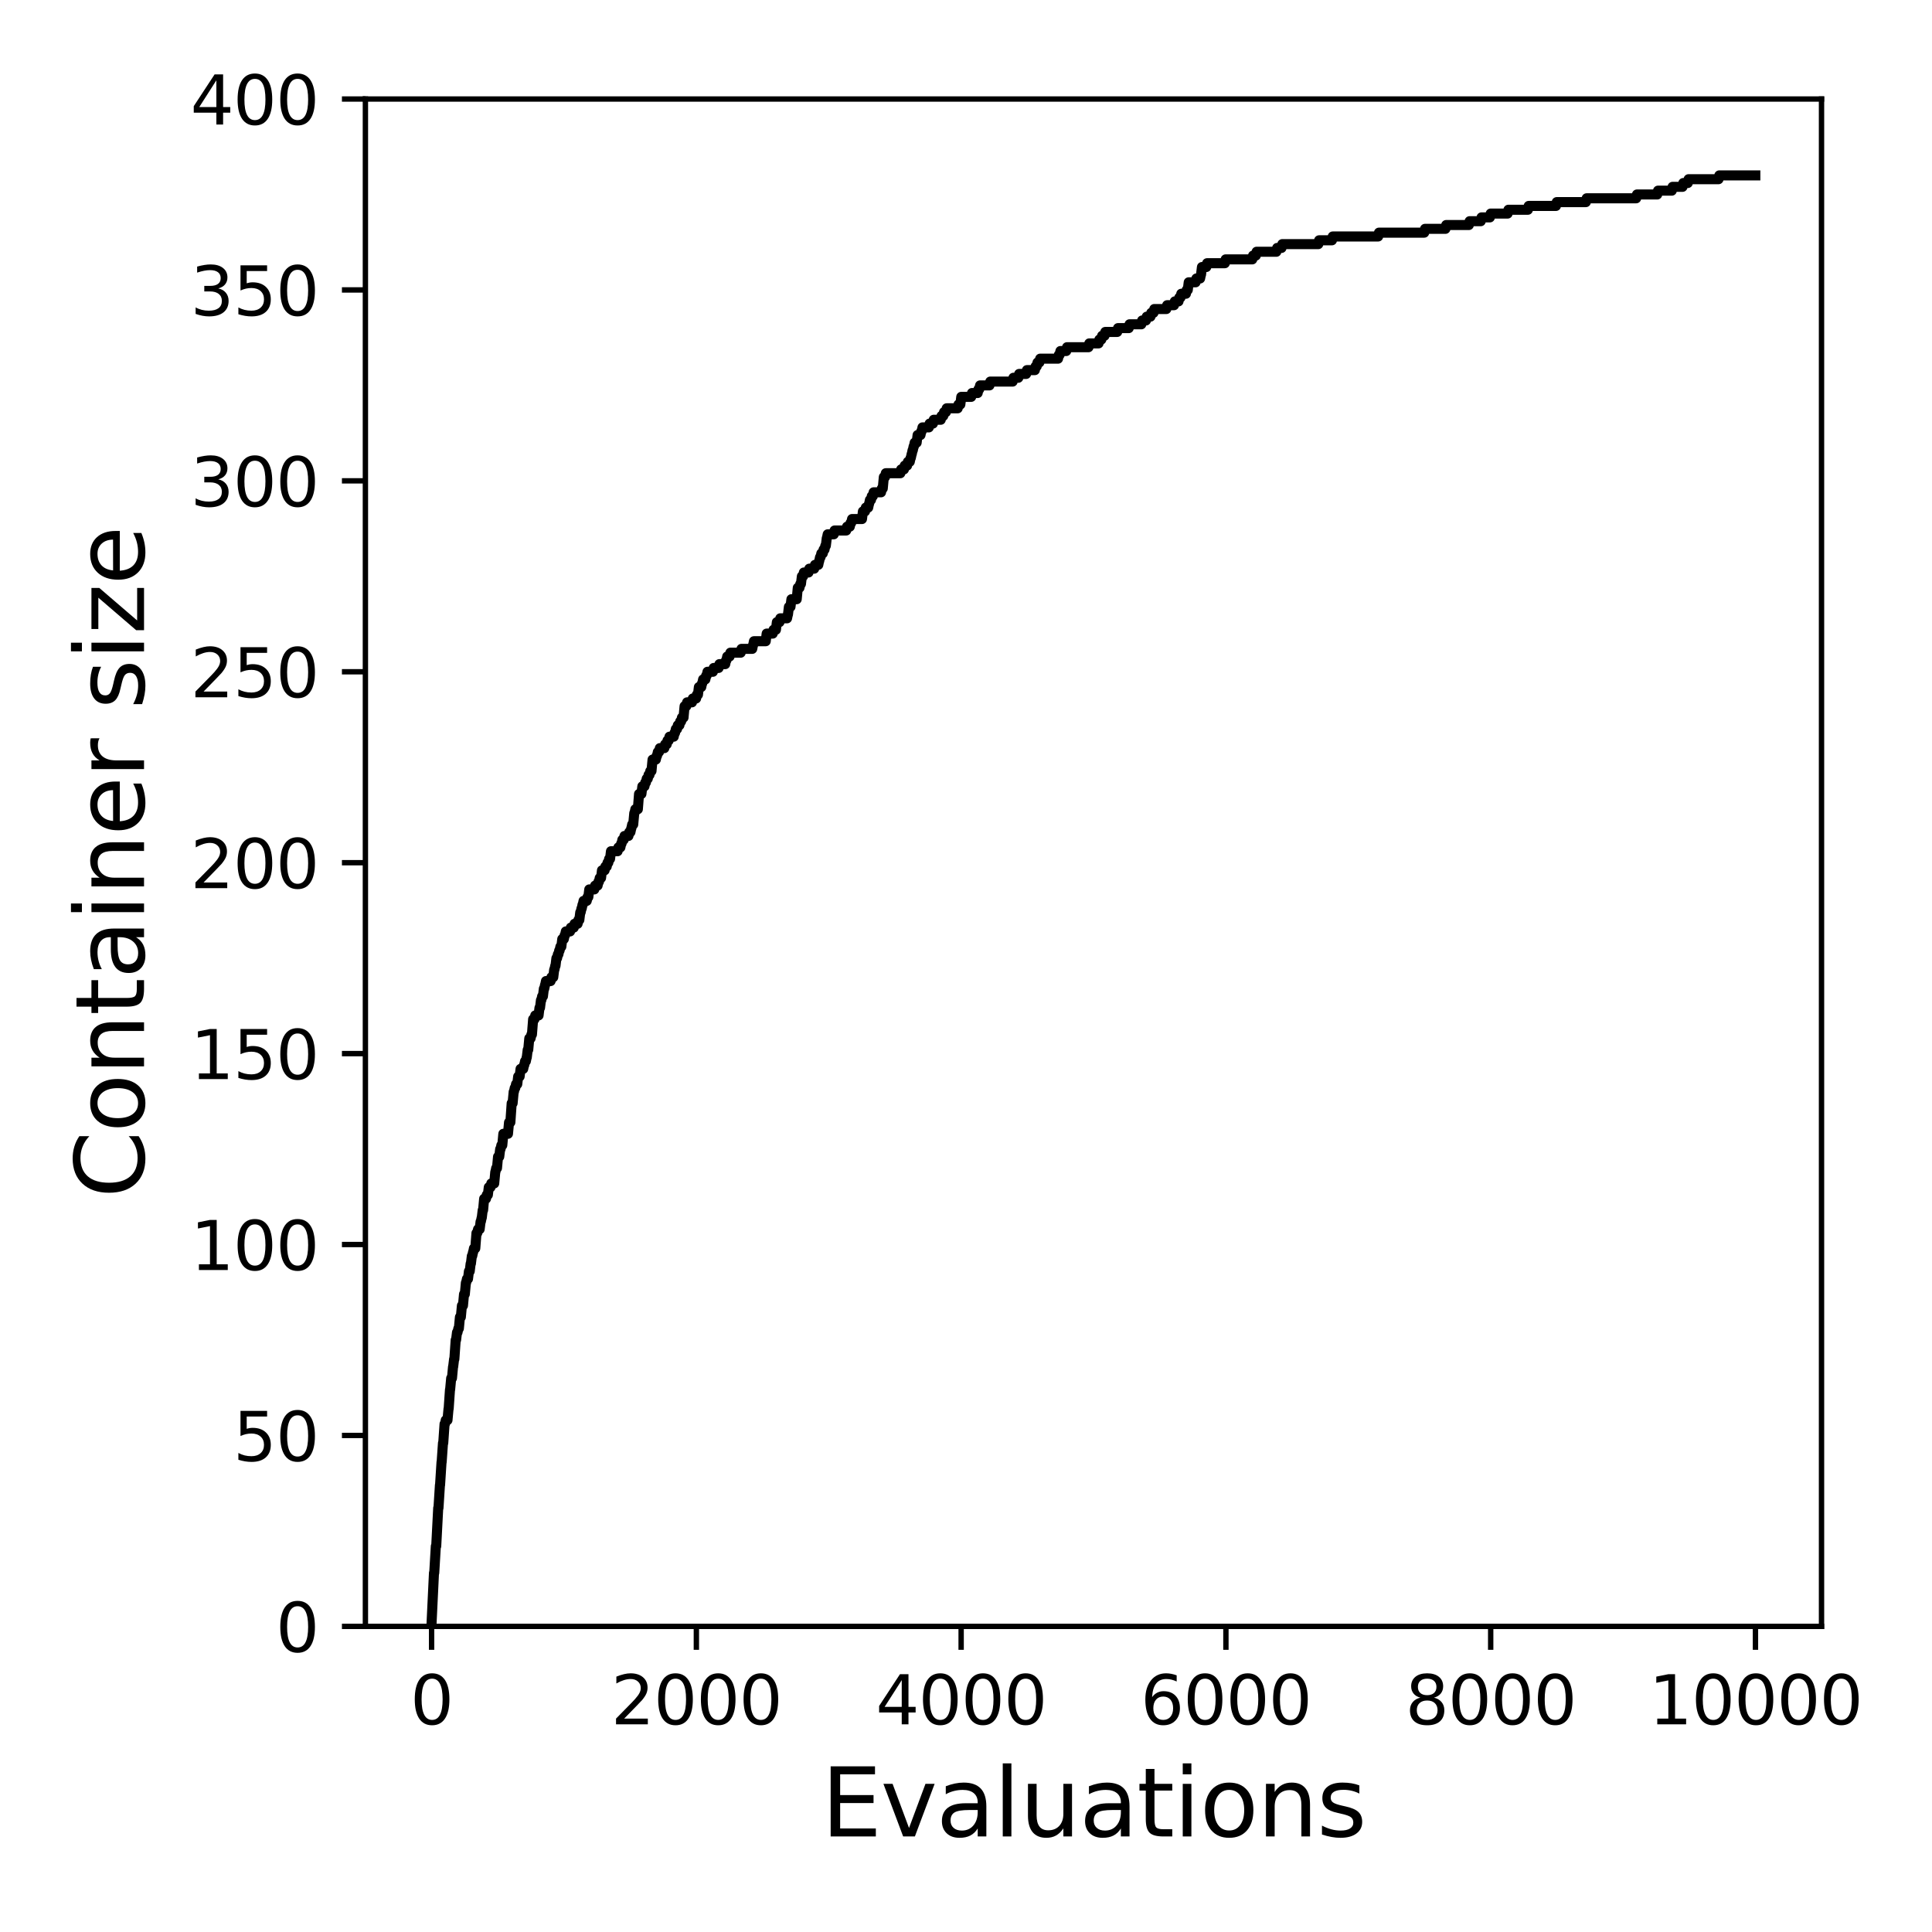 <?xml version="1.0" encoding="utf-8" standalone="no"?>
<!DOCTYPE svg PUBLIC "-//W3C//DTD SVG 1.1//EN"
  "http://www.w3.org/Graphics/SVG/1.1/DTD/svg11.dtd">
<svg xmlns:xlink="http://www.w3.org/1999/xlink" width="288pt" height="288pt" viewBox="0 0 288 288" xmlns="http://www.w3.org/2000/svg" version="1.1">
 <defs>
  <style type="text/css">*{stroke-linejoin: round; stroke-linecap: butt}</style>
 </defs>
 <g id="figure_1">
  <g id="patch_1">
   <path d="M 0 288 
L 288 288 
L 288 0 
L 0 0 
z
" style="fill: #ffffff"/>
  </g>
  <g id="axes_1">
   <g id="patch_2">
    <path d="M 54.47 242.44 
L 271.53 242.44 
L 271.53 14.76 
L 54.47 14.76 
z
" style="fill: #ffffff"/>
   </g>
   <g id="matplotlib.axis_1">
    <g id="xtick_1">
     <g id="line2d_1">
      <defs>
       <path id="m5c64b27000" d="M 0 0 
L 0 3.5 
" style="stroke: #000000; stroke-width: 0.8"/>
      </defs>
      <g>
       <use xlink:href="#m5c64b27000" x="64.336" y="242.44" style="stroke: #000000; stroke-width: 0.8"/>
      </g>
     </g>
     <g id="text_1">
      <!-- 0 -->
      <g transform="translate(61.155 257.038) scale(0.1 -0.1)">
       <defs>
        <path id="DejaVuSans-30" d="M 2034 4250 
Q 1547 4250 1301 3770 
Q 1056 3291 1056 2328 
Q 1056 1369 1301 889 
Q 1547 409 2034 409 
Q 2525 409 2770 889 
Q 3016 1369 3016 2328 
Q 3016 3291 2770 3770 
Q 2525 4250 2034 4250 
z
M 2034 4750 
Q 2819 4750 3233 4129 
Q 3647 3509 3647 2328 
Q 3647 1150 3233 529 
Q 2819 -91 2034 -91 
Q 1250 -91 836 529 
Q 422 1150 422 2328 
Q 422 3509 836 4129 
Q 1250 4750 2034 4750 
z
" transform="scale(0.016)"/>
       </defs>
       <use xlink:href="#DejaVuSans-30"/>
      </g>
     </g>
    </g>
    <g id="xtick_2">
     <g id="line2d_2">
      <g>
       <use xlink:href="#m5c64b27000" x="103.806" y="242.44" style="stroke: #000000; stroke-width: 0.8"/>
      </g>
     </g>
     <g id="text_2">
      <!-- 2000 -->
      <g transform="translate(91.081 257.038) scale(0.1 -0.1)">
       <defs>
        <path id="DejaVuSans-32" d="M 1228 531 
L 3431 531 
L 3431 0 
L 469 0 
L 469 531 
Q 828 903 1448 1529 
Q 2069 2156 2228 2338 
Q 2531 2678 2651 2914 
Q 2772 3150 2772 3378 
Q 2772 3750 2511 3984 
Q 2250 4219 1831 4219 
Q 1534 4219 1204 4116 
Q 875 4013 500 3803 
L 500 4441 
Q 881 4594 1212 4672 
Q 1544 4750 1819 4750 
Q 2544 4750 2975 4387 
Q 3406 4025 3406 3419 
Q 3406 3131 3298 2873 
Q 3191 2616 2906 2266 
Q 2828 2175 2409 1742 
Q 1991 1309 1228 531 
z
" transform="scale(0.016)"/>
       </defs>
       <use xlink:href="#DejaVuSans-32"/>
       <use xlink:href="#DejaVuSans-30" x="63.623"/>
       <use xlink:href="#DejaVuSans-30" x="127.246"/>
       <use xlink:href="#DejaVuSans-30" x="190.869"/>
      </g>
     </g>
    </g>
    <g id="xtick_3">
     <g id="line2d_3">
      <g>
       <use xlink:href="#m5c64b27000" x="143.275" y="242.44" style="stroke: #000000; stroke-width: 0.8"/>
      </g>
     </g>
     <g id="text_3">
      <!-- 4000 -->
      <g transform="translate(130.55 257.038) scale(0.1 -0.1)">
       <defs>
        <path id="DejaVuSans-34" d="M 2419 4116 
L 825 1625 
L 2419 1625 
L 2419 4116 
z
M 2253 4666 
L 3047 4666 
L 3047 1625 
L 3713 1625 
L 3713 1100 
L 3047 1100 
L 3047 0 
L 2419 0 
L 2419 1100 
L 313 1100 
L 313 1709 
L 2253 4666 
z
" transform="scale(0.016)"/>
       </defs>
       <use xlink:href="#DejaVuSans-34"/>
       <use xlink:href="#DejaVuSans-30" x="63.623"/>
       <use xlink:href="#DejaVuSans-30" x="127.246"/>
       <use xlink:href="#DejaVuSans-30" x="190.869"/>
      </g>
     </g>
    </g>
    <g id="xtick_4">
     <g id="line2d_4">
      <g>
       <use xlink:href="#m5c64b27000" x="182.745" y="242.44" style="stroke: #000000; stroke-width: 0.8"/>
      </g>
     </g>
     <g id="text_4">
      <!-- 6000 -->
      <g transform="translate(170.02 257.038) scale(0.1 -0.1)">
       <defs>
        <path id="DejaVuSans-36" d="M 2113 2584 
Q 1688 2584 1439 2293 
Q 1191 2003 1191 1497 
Q 1191 994 1439 701 
Q 1688 409 2113 409 
Q 2538 409 2786 701 
Q 3034 994 3034 1497 
Q 3034 2003 2786 2293 
Q 2538 2584 2113 2584 
z
M 3366 4563 
L 3366 3988 
Q 3128 4100 2886 4159 
Q 2644 4219 2406 4219 
Q 1781 4219 1451 3797 
Q 1122 3375 1075 2522 
Q 1259 2794 1537 2939 
Q 1816 3084 2150 3084 
Q 2853 3084 3261 2657 
Q 3669 2231 3669 1497 
Q 3669 778 3244 343 
Q 2819 -91 2113 -91 
Q 1303 -91 875 529 
Q 447 1150 447 2328 
Q 447 3434 972 4092 
Q 1497 4750 2381 4750 
Q 2619 4750 2861 4703 
Q 3103 4656 3366 4563 
z
" transform="scale(0.016)"/>
       </defs>
       <use xlink:href="#DejaVuSans-36"/>
       <use xlink:href="#DejaVuSans-30" x="63.623"/>
       <use xlink:href="#DejaVuSans-30" x="127.246"/>
       <use xlink:href="#DejaVuSans-30" x="190.869"/>
      </g>
     </g>
    </g>
    <g id="xtick_5">
     <g id="line2d_5">
      <g>
       <use xlink:href="#m5c64b27000" x="222.214" y="242.44" style="stroke: #000000; stroke-width: 0.8"/>
      </g>
     </g>
     <g id="text_5">
      <!-- 8000 -->
      <g transform="translate(209.489 257.038) scale(0.1 -0.1)">
       <defs>
        <path id="DejaVuSans-38" d="M 2034 2216 
Q 1584 2216 1326 1975 
Q 1069 1734 1069 1313 
Q 1069 891 1326 650 
Q 1584 409 2034 409 
Q 2484 409 2743 651 
Q 3003 894 3003 1313 
Q 3003 1734 2745 1975 
Q 2488 2216 2034 2216 
z
M 1403 2484 
Q 997 2584 770 2862 
Q 544 3141 544 3541 
Q 544 4100 942 4425 
Q 1341 4750 2034 4750 
Q 2731 4750 3128 4425 
Q 3525 4100 3525 3541 
Q 3525 3141 3298 2862 
Q 3072 2584 2669 2484 
Q 3125 2378 3379 2068 
Q 3634 1759 3634 1313 
Q 3634 634 3220 271 
Q 2806 -91 2034 -91 
Q 1263 -91 848 271 
Q 434 634 434 1313 
Q 434 1759 690 2068 
Q 947 2378 1403 2484 
z
M 1172 3481 
Q 1172 3119 1398 2916 
Q 1625 2713 2034 2713 
Q 2441 2713 2670 2916 
Q 2900 3119 2900 3481 
Q 2900 3844 2670 4047 
Q 2441 4250 2034 4250 
Q 1625 4250 1398 4047 
Q 1172 3844 1172 3481 
z
" transform="scale(0.016)"/>
       </defs>
       <use xlink:href="#DejaVuSans-38"/>
       <use xlink:href="#DejaVuSans-30" x="63.623"/>
       <use xlink:href="#DejaVuSans-30" x="127.246"/>
       <use xlink:href="#DejaVuSans-30" x="190.869"/>
      </g>
     </g>
    </g>
    <g id="xtick_6">
     <g id="line2d_6">
      <g>
       <use xlink:href="#m5c64b27000" x="261.684" y="242.44" style="stroke: #000000; stroke-width: 0.8"/>
      </g>
     </g>
     <g id="text_6">
      <!-- 10000 -->
      <g transform="translate(245.777 257.038) scale(0.1 -0.1)">
       <defs>
        <path id="DejaVuSans-31" d="M 794 531 
L 1825 531 
L 1825 4091 
L 703 3866 
L 703 4441 
L 1819 4666 
L 2450 4666 
L 2450 531 
L 3481 531 
L 3481 0 
L 794 0 
L 794 531 
z
" transform="scale(0.016)"/>
       </defs>
       <use xlink:href="#DejaVuSans-31"/>
       <use xlink:href="#DejaVuSans-30" x="63.623"/>
       <use xlink:href="#DejaVuSans-30" x="127.246"/>
       <use xlink:href="#DejaVuSans-30" x="190.869"/>
       <use xlink:href="#DejaVuSans-30" x="254.492"/>
      </g>
     </g>
    </g>
    <g id="text_7">
     <!-- Evaluations -->
     <g transform="translate(122.419 273.756) scale(0.14 -0.14)">
      <defs>
       <path id="DejaVuSans-45" d="M 628 4666 
L 3578 4666 
L 3578 4134 
L 1259 4134 
L 1259 2753 
L 3481 2753 
L 3481 2222 
L 1259 2222 
L 1259 531 
L 3634 531 
L 3634 0 
L 628 0 
L 628 4666 
z
" transform="scale(0.016)"/>
       <path id="DejaVuSans-76" d="M 191 3500 
L 800 3500 
L 1894 563 
L 2988 3500 
L 3597 3500 
L 2284 0 
L 1503 0 
L 191 3500 
z
" transform="scale(0.016)"/>
       <path id="DejaVuSans-61" d="M 2194 1759 
Q 1497 1759 1228 1600 
Q 959 1441 959 1056 
Q 959 750 1161 570 
Q 1363 391 1709 391 
Q 2188 391 2477 730 
Q 2766 1069 2766 1631 
L 2766 1759 
L 2194 1759 
z
M 3341 1997 
L 3341 0 
L 2766 0 
L 2766 531 
Q 2569 213 2275 61 
Q 1981 -91 1556 -91 
Q 1019 -91 701 211 
Q 384 513 384 1019 
Q 384 1609 779 1909 
Q 1175 2209 1959 2209 
L 2766 2209 
L 2766 2266 
Q 2766 2663 2505 2880 
Q 2244 3097 1772 3097 
Q 1472 3097 1187 3025 
Q 903 2953 641 2809 
L 641 3341 
Q 956 3463 1253 3523 
Q 1550 3584 1831 3584 
Q 2591 3584 2966 3190 
Q 3341 2797 3341 1997 
z
" transform="scale(0.016)"/>
       <path id="DejaVuSans-6c" d="M 603 4863 
L 1178 4863 
L 1178 0 
L 603 0 
L 603 4863 
z
" transform="scale(0.016)"/>
       <path id="DejaVuSans-75" d="M 544 1381 
L 544 3500 
L 1119 3500 
L 1119 1403 
Q 1119 906 1312 657 
Q 1506 409 1894 409 
Q 2359 409 2629 706 
Q 2900 1003 2900 1516 
L 2900 3500 
L 3475 3500 
L 3475 0 
L 2900 0 
L 2900 538 
Q 2691 219 2414 64 
Q 2138 -91 1772 -91 
Q 1169 -91 856 284 
Q 544 659 544 1381 
z
M 1991 3584 
L 1991 3584 
z
" transform="scale(0.016)"/>
       <path id="DejaVuSans-74" d="M 1172 4494 
L 1172 3500 
L 2356 3500 
L 2356 3053 
L 1172 3053 
L 1172 1153 
Q 1172 725 1289 603 
Q 1406 481 1766 481 
L 2356 481 
L 2356 0 
L 1766 0 
Q 1100 0 847 248 
Q 594 497 594 1153 
L 594 3053 
L 172 3053 
L 172 3500 
L 594 3500 
L 594 4494 
L 1172 4494 
z
" transform="scale(0.016)"/>
       <path id="DejaVuSans-69" d="M 603 3500 
L 1178 3500 
L 1178 0 
L 603 0 
L 603 3500 
z
M 603 4863 
L 1178 4863 
L 1178 4134 
L 603 4134 
L 603 4863 
z
" transform="scale(0.016)"/>
       <path id="DejaVuSans-6f" d="M 1959 3097 
Q 1497 3097 1228 2736 
Q 959 2375 959 1747 
Q 959 1119 1226 758 
Q 1494 397 1959 397 
Q 2419 397 2687 759 
Q 2956 1122 2956 1747 
Q 2956 2369 2687 2733 
Q 2419 3097 1959 3097 
z
M 1959 3584 
Q 2709 3584 3137 3096 
Q 3566 2609 3566 1747 
Q 3566 888 3137 398 
Q 2709 -91 1959 -91 
Q 1206 -91 779 398 
Q 353 888 353 1747 
Q 353 2609 779 3096 
Q 1206 3584 1959 3584 
z
" transform="scale(0.016)"/>
       <path id="DejaVuSans-6e" d="M 3513 2113 
L 3513 0 
L 2938 0 
L 2938 2094 
Q 2938 2591 2744 2837 
Q 2550 3084 2163 3084 
Q 1697 3084 1428 2787 
Q 1159 2491 1159 1978 
L 1159 0 
L 581 0 
L 581 3500 
L 1159 3500 
L 1159 2956 
Q 1366 3272 1645 3428 
Q 1925 3584 2291 3584 
Q 2894 3584 3203 3211 
Q 3513 2838 3513 2113 
z
" transform="scale(0.016)"/>
       <path id="DejaVuSans-73" d="M 2834 3397 
L 2834 2853 
Q 2591 2978 2328 3040 
Q 2066 3103 1784 3103 
Q 1356 3103 1142 2972 
Q 928 2841 928 2578 
Q 928 2378 1081 2264 
Q 1234 2150 1697 2047 
L 1894 2003 
Q 2506 1872 2764 1633 
Q 3022 1394 3022 966 
Q 3022 478 2636 193 
Q 2250 -91 1575 -91 
Q 1294 -91 989 -36 
Q 684 19 347 128 
L 347 722 
Q 666 556 975 473 
Q 1284 391 1588 391 
Q 1994 391 2212 530 
Q 2431 669 2431 922 
Q 2431 1156 2273 1281 
Q 2116 1406 1581 1522 
L 1381 1569 
Q 847 1681 609 1914 
Q 372 2147 372 2553 
Q 372 3047 722 3315 
Q 1072 3584 1716 3584 
Q 2034 3584 2315 3537 
Q 2597 3491 2834 3397 
z
" transform="scale(0.016)"/>
      </defs>
      <use xlink:href="#DejaVuSans-45"/>
      <use xlink:href="#DejaVuSans-76" x="63.184"/>
      <use xlink:href="#DejaVuSans-61" x="122.363"/>
      <use xlink:href="#DejaVuSans-6c" x="183.643"/>
      <use xlink:href="#DejaVuSans-75" x="211.426"/>
      <use xlink:href="#DejaVuSans-61" x="274.805"/>
      <use xlink:href="#DejaVuSans-74" x="336.084"/>
      <use xlink:href="#DejaVuSans-69" x="375.293"/>
      <use xlink:href="#DejaVuSans-6f" x="403.076"/>
      <use xlink:href="#DejaVuSans-6e" x="464.258"/>
      <use xlink:href="#DejaVuSans-73" x="527.637"/>
     </g>
    </g>
   </g>
   <g id="matplotlib.axis_2">
    <g id="ytick_1">
     <g id="line2d_7">
      <defs>
       <path id="m0be0158293" d="M 0 0 
L -3.5 0 
" style="stroke: #000000; stroke-width: 0.8"/>
      </defs>
      <g>
       <use xlink:href="#m0be0158293" x="54.47" y="242.44" style="stroke: #000000; stroke-width: 0.8"/>
      </g>
     </g>
     <g id="text_8">
      <!-- 0 -->
      <g transform="translate(41.108 246.239) scale(0.1 -0.1)">
       <use xlink:href="#DejaVuSans-30"/>
      </g>
     </g>
    </g>
    <g id="ytick_2">
     <g id="line2d_8">
      <g>
       <use xlink:href="#m0be0158293" x="54.47" y="213.98" style="stroke: #000000; stroke-width: 0.8"/>
      </g>
     </g>
     <g id="text_9">
      <!-- 50 -->
      <g transform="translate(34.745 217.779) scale(0.1 -0.1)">
       <defs>
        <path id="DejaVuSans-35" d="M 691 4666 
L 3169 4666 
L 3169 4134 
L 1269 4134 
L 1269 2991 
Q 1406 3038 1543 3061 
Q 1681 3084 1819 3084 
Q 2600 3084 3056 2656 
Q 3513 2228 3513 1497 
Q 3513 744 3044 326 
Q 2575 -91 1722 -91 
Q 1428 -91 1123 -41 
Q 819 9 494 109 
L 494 744 
Q 775 591 1075 516 
Q 1375 441 1709 441 
Q 2250 441 2565 725 
Q 2881 1009 2881 1497 
Q 2881 1984 2565 2268 
Q 2250 2553 1709 2553 
Q 1456 2553 1204 2497 
Q 953 2441 691 2322 
L 691 4666 
z
" transform="scale(0.016)"/>
       </defs>
       <use xlink:href="#DejaVuSans-35"/>
       <use xlink:href="#DejaVuSans-30" x="63.623"/>
      </g>
     </g>
    </g>
    <g id="ytick_3">
     <g id="line2d_9">
      <g>
       <use xlink:href="#m0be0158293" x="54.47" y="185.52" style="stroke: #000000; stroke-width: 0.8"/>
      </g>
     </g>
     <g id="text_10">
      <!-- 100 -->
      <g transform="translate(28.383 189.319) scale(0.1 -0.1)">
       <use xlink:href="#DejaVuSans-31"/>
       <use xlink:href="#DejaVuSans-30" x="63.623"/>
       <use xlink:href="#DejaVuSans-30" x="127.246"/>
      </g>
     </g>
    </g>
    <g id="ytick_4">
     <g id="line2d_10">
      <g>
       <use xlink:href="#m0be0158293" x="54.47" y="157.06" style="stroke: #000000; stroke-width: 0.8"/>
      </g>
     </g>
     <g id="text_11">
      <!-- 150 -->
      <g transform="translate(28.383 160.859) scale(0.1 -0.1)">
       <use xlink:href="#DejaVuSans-31"/>
       <use xlink:href="#DejaVuSans-35" x="63.623"/>
       <use xlink:href="#DejaVuSans-30" x="127.246"/>
      </g>
     </g>
    </g>
    <g id="ytick_5">
     <g id="line2d_11">
      <g>
       <use xlink:href="#m0be0158293" x="54.47" y="128.6" style="stroke: #000000; stroke-width: 0.8"/>
      </g>
     </g>
     <g id="text_12">
      <!-- 200 -->
      <g transform="translate(28.383 132.399) scale(0.1 -0.1)">
       <use xlink:href="#DejaVuSans-32"/>
       <use xlink:href="#DejaVuSans-30" x="63.623"/>
       <use xlink:href="#DejaVuSans-30" x="127.246"/>
      </g>
     </g>
    </g>
    <g id="ytick_6">
     <g id="line2d_12">
      <g>
       <use xlink:href="#m0be0158293" x="54.47" y="100.14" style="stroke: #000000; stroke-width: 0.8"/>
      </g>
     </g>
     <g id="text_13">
      <!-- 250 -->
      <g transform="translate(28.383 103.939) scale(0.1 -0.1)">
       <use xlink:href="#DejaVuSans-32"/>
       <use xlink:href="#DejaVuSans-35" x="63.623"/>
       <use xlink:href="#DejaVuSans-30" x="127.246"/>
      </g>
     </g>
    </g>
    <g id="ytick_7">
     <g id="line2d_13">
      <g>
       <use xlink:href="#m0be0158293" x="54.47" y="71.68" style="stroke: #000000; stroke-width: 0.8"/>
      </g>
     </g>
     <g id="text_14">
      <!-- 300 -->
      <g transform="translate(28.383 75.479) scale(0.1 -0.1)">
       <defs>
        <path id="DejaVuSans-33" d="M 2597 2516 
Q 3050 2419 3304 2112 
Q 3559 1806 3559 1356 
Q 3559 666 3084 287 
Q 2609 -91 1734 -91 
Q 1441 -91 1130 -33 
Q 819 25 488 141 
L 488 750 
Q 750 597 1062 519 
Q 1375 441 1716 441 
Q 2309 441 2620 675 
Q 2931 909 2931 1356 
Q 2931 1769 2642 2001 
Q 2353 2234 1838 2234 
L 1294 2234 
L 1294 2753 
L 1863 2753 
Q 2328 2753 2575 2939 
Q 2822 3125 2822 3475 
Q 2822 3834 2567 4026 
Q 2313 4219 1838 4219 
Q 1578 4219 1281 4162 
Q 984 4106 628 3988 
L 628 4550 
Q 988 4650 1302 4700 
Q 1616 4750 1894 4750 
Q 2613 4750 3031 4423 
Q 3450 4097 3450 3541 
Q 3450 3153 3228 2886 
Q 3006 2619 2597 2516 
z
" transform="scale(0.016)"/>
       </defs>
       <use xlink:href="#DejaVuSans-33"/>
       <use xlink:href="#DejaVuSans-30" x="63.623"/>
       <use xlink:href="#DejaVuSans-30" x="127.246"/>
      </g>
     </g>
    </g>
    <g id="ytick_8">
     <g id="line2d_14">
      <g>
       <use xlink:href="#m0be0158293" x="54.47" y="43.22" style="stroke: #000000; stroke-width: 0.8"/>
      </g>
     </g>
     <g id="text_15">
      <!-- 350 -->
      <g transform="translate(28.383 47.019) scale(0.1 -0.1)">
       <use xlink:href="#DejaVuSans-33"/>
       <use xlink:href="#DejaVuSans-35" x="63.623"/>
       <use xlink:href="#DejaVuSans-30" x="127.246"/>
      </g>
     </g>
    </g>
    <g id="ytick_9">
     <g id="line2d_15">
      <g>
       <use xlink:href="#m0be0158293" x="54.47" y="14.76" style="stroke: #000000; stroke-width: 0.8"/>
      </g>
     </g>
     <g id="text_16">
      <!-- 400 -->
      <g transform="translate(28.383 18.559) scale(0.1 -0.1)">
       <use xlink:href="#DejaVuSans-34"/>
       <use xlink:href="#DejaVuSans-30" x="63.623"/>
       <use xlink:href="#DejaVuSans-30" x="127.246"/>
      </g>
     </g>
    </g>
    <g id="text_17">
     <!-- Container size -->
     <g transform="translate(21.471 178.604) rotate(-90) scale(0.14 -0.14)">
      <defs>
       <path id="DejaVuSans-43" d="M 4122 4306 
L 4122 3641 
Q 3803 3938 3442 4084 
Q 3081 4231 2675 4231 
Q 1875 4231 1450 3742 
Q 1025 3253 1025 2328 
Q 1025 1406 1450 917 
Q 1875 428 2675 428 
Q 3081 428 3442 575 
Q 3803 722 4122 1019 
L 4122 359 
Q 3791 134 3420 21 
Q 3050 -91 2638 -91 
Q 1578 -91 968 557 
Q 359 1206 359 2328 
Q 359 3453 968 4101 
Q 1578 4750 2638 4750 
Q 3056 4750 3426 4639 
Q 3797 4528 4122 4306 
z
" transform="scale(0.016)"/>
       <path id="DejaVuSans-65" d="M 3597 1894 
L 3597 1613 
L 953 1613 
Q 991 1019 1311 708 
Q 1631 397 2203 397 
Q 2534 397 2845 478 
Q 3156 559 3463 722 
L 3463 178 
Q 3153 47 2828 -22 
Q 2503 -91 2169 -91 
Q 1331 -91 842 396 
Q 353 884 353 1716 
Q 353 2575 817 3079 
Q 1281 3584 2069 3584 
Q 2775 3584 3186 3129 
Q 3597 2675 3597 1894 
z
M 3022 2063 
Q 3016 2534 2758 2815 
Q 2500 3097 2075 3097 
Q 1594 3097 1305 2825 
Q 1016 2553 972 2059 
L 3022 2063 
z
" transform="scale(0.016)"/>
       <path id="DejaVuSans-72" d="M 2631 2963 
Q 2534 3019 2420 3045 
Q 2306 3072 2169 3072 
Q 1681 3072 1420 2755 
Q 1159 2438 1159 1844 
L 1159 0 
L 581 0 
L 581 3500 
L 1159 3500 
L 1159 2956 
Q 1341 3275 1631 3429 
Q 1922 3584 2338 3584 
Q 2397 3584 2469 3576 
Q 2541 3569 2628 3553 
L 2631 2963 
z
" transform="scale(0.016)"/>
       <path id="DejaVuSans-20" transform="scale(0.016)"/>
       <path id="DejaVuSans-7a" d="M 353 3500 
L 3084 3500 
L 3084 2975 
L 922 459 
L 3084 459 
L 3084 0 
L 275 0 
L 275 525 
L 2438 3041 
L 353 3041 
L 353 3500 
z
" transform="scale(0.016)"/>
      </defs>
      <use xlink:href="#DejaVuSans-43"/>
      <use xlink:href="#DejaVuSans-6f" x="69.824"/>
      <use xlink:href="#DejaVuSans-6e" x="131.006"/>
      <use xlink:href="#DejaVuSans-74" x="194.385"/>
      <use xlink:href="#DejaVuSans-61" x="233.594"/>
      <use xlink:href="#DejaVuSans-69" x="294.873"/>
      <use xlink:href="#DejaVuSans-6e" x="322.656"/>
      <use xlink:href="#DejaVuSans-65" x="386.035"/>
      <use xlink:href="#DejaVuSans-72" x="447.559"/>
      <use xlink:href="#DejaVuSans-20" x="488.672"/>
      <use xlink:href="#DejaVuSans-73" x="520.459"/>
      <use xlink:href="#DejaVuSans-69" x="572.559"/>
      <use xlink:href="#DejaVuSans-7a" x="600.342"/>
      <use xlink:href="#DejaVuSans-65" x="652.832"/>
     </g>
    </g>
   </g>
   <g id="line2d_16">
    <path d="M 64.336 241.871 
L 64.692 234.471 
L 64.731 234.471 
L 64.968 230.487 
L 65.027 230.487 
L 65.323 224.795 
L 65.363 224.795 
L 65.58 221.38 
L 65.599 221.38 
L 65.816 217.964 
L 65.836 217.964 
L 66.034 215.118 
L 66.073 215.118 
L 66.27 212.272 
L 66.33 212.272 
L 66.448 211.703 
L 66.705 211.703 
L 66.862 209.996 
L 66.882 209.996 
L 67.079 207.15 
L 67.099 207.15 
L 67.257 205.442 
L 67.376 205.442 
L 67.533 203.734 
L 67.553 203.734 
L 67.691 202.596 
L 67.731 202.596 
L 67.928 199.75 
L 67.987 199.75 
L 68.125 198.612 
L 68.204 198.612 
L 68.323 198.042 
L 68.402 198.042 
L 68.56 196.335 
L 68.698 196.335 
L 68.856 194.627 
L 69.013 194.627 
L 69.171 192.92 
L 69.29 192.92 
L 69.448 191.212 
L 69.487 191.212 
L 69.606 190.643 
L 69.763 190.643 
L 69.902 189.504 
L 70.02 189.504 
L 70.158 188.366 
L 70.198 188.366 
L 70.336 187.228 
L 70.395 187.228 
L 70.513 186.658 
L 70.533 186.658 
L 70.651 186.089 
L 70.849 186.089 
L 71.026 183.812 
L 71.145 183.812 
L 71.263 183.243 
L 71.5 183.243 
L 71.638 182.105 
L 71.678 182.105 
L 71.796 181.536 
L 71.816 181.536 
L 71.954 180.397 
L 72.013 180.397 
L 72.171 178.69 
L 72.447 178.69 
L 72.566 178.12 
L 72.724 178.12 
L 72.862 176.982 
L 73.118 176.982 
L 73.237 176.413 
L 73.671 176.413 
L 73.829 174.705 
L 73.849 174.705 
L 73.967 174.136 
L 74.085 174.136 
L 74.243 172.428 
L 74.421 172.428 
L 74.559 171.29 
L 74.618 171.29 
L 74.737 170.721 
L 74.875 170.721 
L 75.033 169.013 
L 75.723 169.013 
L 75.881 167.306 
L 76.079 167.306 
L 76.276 164.46 
L 76.414 164.46 
L 76.572 162.752 
L 76.611 162.752 
L 76.73 162.183 
L 76.809 162.183 
L 76.927 161.614 
L 77.105 161.614 
L 77.243 160.475 
L 77.46 160.475 
L 77.598 159.337 
L 77.993 159.337 
L 78.111 158.768 
L 78.151 158.768 
L 78.269 158.198 
L 78.387 158.198 
L 78.506 157.629 
L 78.526 157.629 
L 78.664 156.491 
L 78.743 156.491 
L 78.901 154.783 
L 79.098 154.783 
L 79.216 154.214 
L 79.295 154.214 
L 79.473 151.937 
L 79.67 151.937 
L 79.789 151.368 
L 80.282 151.368 
L 80.42 150.23 
L 80.499 150.23 
L 80.637 149.091 
L 80.696 149.091 
L 80.815 148.522 
L 80.933 148.522 
L 81.071 147.384 
L 81.131 147.384 
L 81.249 146.814 
L 81.269 146.814 
L 81.387 146.245 
L 82.078 146.245 
L 82.196 145.676 
L 82.473 145.676 
L 82.611 144.538 
L 82.65 144.538 
L 82.769 143.968 
L 82.808 143.968 
L 82.946 142.83 
L 83.045 142.83 
L 83.163 142.261 
L 83.242 142.261 
L 83.361 141.692 
L 83.42 141.692 
L 83.538 141.122 
L 83.676 141.122 
L 83.815 139.984 
L 84.051 139.984 
L 84.17 139.415 
L 84.229 139.415 
L 84.347 138.846 
L 84.979 138.846 
L 85.097 138.276 
L 85.531 138.276 
L 85.65 137.707 
L 86.104 137.707 
L 86.222 137.138 
L 86.36 137.138 
L 86.498 136 
L 86.558 136 
L 86.676 135.43 
L 86.716 135.43 
L 86.834 134.861 
L 86.873 134.861 
L 86.992 134.292 
L 87.465 134.292 
L 87.584 133.723 
L 87.702 133.723 
L 87.84 132.584 
L 88.59 132.584 
L 88.709 132.015 
L 89.084 132.015 
L 89.202 131.446 
L 89.281 131.446 
L 89.399 130.877 
L 89.597 130.877 
L 89.735 129.738 
L 90.13 129.738 
L 90.248 129.169 
L 90.445 129.169 
L 90.564 128.6 
L 90.682 128.6 
L 90.801 128.031 
L 90.939 128.031 
L 91.077 126.892 
L 92.064 126.892 
L 92.182 126.323 
L 92.478 126.323 
L 92.596 125.754 
L 92.656 125.754 
L 92.774 125.185 
L 92.971 125.185 
L 93.09 124.616 
L 93.682 124.616 
L 93.8 124.046 
L 93.978 124.046 
L 94.096 123.477 
L 94.116 123.477 
L 94.234 122.908 
L 94.392 122.908 
L 94.55 121.2 
L 94.59 121.2 
L 94.708 120.631 
L 95.083 120.631 
L 95.261 118.354 
L 95.616 118.354 
L 95.754 117.216 
L 96.07 117.216 
L 96.188 116.647 
L 96.287 116.647 
L 96.405 116.078 
L 96.563 116.078 
L 96.682 115.508 
L 96.82 115.508 
L 96.938 114.939 
L 97.116 114.939 
L 97.274 113.232 
L 97.767 113.232 
L 97.885 112.662 
L 97.945 112.662 
L 98.063 112.093 
L 98.241 112.093 
L 98.359 111.524 
L 99.03 111.524 
L 99.148 110.955 
L 99.385 110.955 
L 99.504 110.386 
L 99.681 110.386 
L 99.8 109.816 
L 100.431 109.816 
L 100.55 109.247 
L 100.629 109.247 
L 100.747 108.678 
L 100.925 108.678 
L 101.043 108.109 
L 101.28 108.109 
L 101.398 107.54 
L 101.536 107.54 
L 101.655 106.97 
L 101.892 106.97 
L 102.049 105.263 
L 102.306 105.263 
L 102.424 104.694 
L 103.155 104.694 
L 103.273 104.124 
L 103.766 104.124 
L 103.885 103.555 
L 104.043 103.555 
L 104.181 102.417 
L 104.536 102.417 
L 104.654 101.848 
L 104.694 101.848 
L 104.812 101.278 
L 105.148 101.278 
L 105.266 100.709 
L 105.345 100.709 
L 105.464 100.14 
L 106.273 100.14 
L 106.391 99.571 
L 107.121 99.571 
L 107.24 99.002 
L 108.108 99.002 
L 108.226 98.432 
L 108.286 98.432 
L 108.404 97.863 
L 108.759 97.863 
L 108.878 97.294 
L 110.417 97.294 
L 110.535 96.725 
L 112.134 96.725 
L 112.252 96.156 
L 112.272 96.156 
L 112.39 95.586 
L 114.147 95.586 
L 114.285 94.448 
L 115.193 94.448 
L 115.311 93.879 
L 115.666 93.879 
L 115.805 92.74 
L 116.199 92.74 
L 116.318 92.171 
L 117.324 92.171 
L 117.442 91.602 
L 117.462 91.602 
L 117.6 90.464 
L 117.837 90.464 
L 117.975 89.325 
L 118.765 89.325 
L 118.923 87.618 
L 119.179 87.618 
L 119.298 87.048 
L 119.396 87.048 
L 119.534 85.91 
L 119.712 85.91 
L 119.83 85.341 
L 120.521 85.341 
L 120.64 84.772 
L 121.37 84.772 
L 121.488 84.202 
L 121.981 84.202 
L 122.1 83.633 
L 122.12 83.633 
L 122.238 83.064 
L 122.317 83.064 
L 122.435 82.495 
L 122.652 82.495 
L 122.771 81.926 
L 122.909 81.926 
L 123.027 81.356 
L 123.106 81.356 
L 123.244 80.218 
L 123.264 80.218 
L 123.383 79.649 
L 124.29 79.649 
L 124.409 79.08 
L 126.145 79.08 
L 126.264 78.51 
L 126.678 78.51 
L 126.797 77.941 
L 126.895 77.941 
L 127.014 77.372 
L 128.494 77.372 
L 128.632 76.234 
L 128.948 76.234 
L 129.066 75.664 
L 129.421 75.664 
L 129.54 75.095 
L 129.56 75.095 
L 129.678 74.526 
L 129.836 74.526 
L 129.954 73.957 
L 130.112 73.957 
L 130.231 73.388 
L 131.336 73.388 
L 131.454 72.818 
L 131.592 72.818 
L 131.75 71.111 
L 131.928 71.111 
L 132.046 70.542 
L 134.217 70.542 
L 134.335 69.972 
L 134.75 69.972 
L 134.868 69.403 
L 135.223 69.403 
L 135.342 68.834 
L 135.618 68.834 
L 135.737 68.265 
L 135.776 68.265 
L 135.894 67.696 
L 135.914 67.696 
L 136.033 67.126 
L 136.072 67.126 
L 136.19 66.557 
L 136.23 66.557 
L 136.348 65.988 
L 136.644 65.988 
L 136.783 64.85 
L 137.217 64.85 
L 137.335 64.28 
L 137.394 64.28 
L 137.513 63.711 
L 138.46 63.711 
L 138.578 63.142 
L 139.072 63.142 
L 139.19 62.573 
L 140.236 62.573 
L 140.354 62.004 
L 140.611 62.004 
L 140.729 61.434 
L 141.006 61.434 
L 141.124 60.865 
L 142.762 60.865 
L 142.881 60.296 
L 143.157 60.296 
L 143.295 59.158 
L 144.775 59.158 
L 144.893 58.588 
L 145.742 58.588 
L 145.86 58.019 
L 145.979 58.019 
L 146.097 57.45 
L 147.498 57.45 
L 147.617 56.881 
L 150.952 56.881 
L 151.07 56.312 
L 151.801 56.312 
L 151.919 55.742 
L 152.965 55.742 
L 153.083 55.173 
L 154.267 55.173 
L 154.386 54.604 
L 154.544 54.604 
L 154.662 54.035 
L 154.938 54.035 
L 155.057 53.466 
L 157.721 53.466 
L 157.839 52.896 
L 157.958 52.896 
L 158.076 52.327 
L 158.945 52.327 
L 159.063 51.758 
L 162.26 51.758 
L 162.378 51.189 
L 163.76 51.189 
L 163.878 50.62 
L 164.174 50.62 
L 164.293 50.05 
L 164.648 50.05 
L 164.766 49.481 
L 166.542 49.481 
L 166.661 48.912 
L 168.259 48.912 
L 168.378 48.343 
L 170.134 48.343 
L 170.253 47.774 
L 170.825 47.774 
L 170.943 47.204 
L 171.496 47.204 
L 171.614 46.635 
L 171.95 46.635 
L 172.068 46.066 
L 173.864 46.066 
L 173.982 45.497 
L 175.009 45.497 
L 175.127 44.928 
L 175.68 44.928 
L 175.798 44.358 
L 175.976 44.358 
L 176.094 43.789 
L 176.785 43.789 
L 176.903 43.22 
L 177.061 43.22 
L 177.199 42.082 
L 178.225 42.082 
L 178.344 41.512 
L 178.896 41.512 
L 179.015 40.943 
L 179.035 40.943 
L 179.173 39.805 
L 179.824 39.805 
L 179.942 39.236 
L 182.587 39.236 
L 182.705 38.666 
L 186.672 38.666 
L 186.79 38.097 
L 187.205 38.097 
L 187.323 37.528 
L 190.264 37.528 
L 190.382 36.959 
L 191.033 36.959 
L 191.152 36.39 
L 196.519 36.39 
L 196.638 35.82 
L 198.552 35.82 
L 198.671 35.251 
L 205.44 35.251 
L 205.558 34.682 
L 212.307 34.682 
L 212.426 34.113 
L 215.465 34.113 
L 215.583 33.544 
L 218.958 33.544 
L 219.076 32.974 
L 220.734 32.974 
L 220.852 32.405 
L 222.096 32.405 
L 222.214 31.836 
L 224.74 31.836 
L 224.859 31.267 
L 227.76 31.267 
L 227.878 30.698 
L 231.943 30.698 
L 232.062 30.128 
L 236.403 30.128 
L 236.522 29.559 
L 243.903 29.559 
L 244.021 28.99 
L 247.04 28.99 
L 247.159 28.421 
L 249.211 28.421 
L 249.33 27.852 
L 250.81 27.852 
L 250.928 27.282 
L 251.599 27.282 
L 251.717 26.713 
L 256.178 26.713 
L 256.296 26.144 
L 261.664 26.144 
L 261.664 26.144 
" clip-path="url(#pe4a5a4f92b)" style="fill: none; stroke: #000000; stroke-width: 1.5; stroke-linecap: square"/>
   </g>
   <g id="patch_3">
    <path d="M 54.47 242.44 
L 54.47 14.76 
" style="fill: none; stroke: #000000; stroke-width: 0.8; stroke-linejoin: miter; stroke-linecap: square"/>
   </g>
   <g id="patch_4">
    <path d="M 271.53 242.44 
L 271.53 14.76 
" style="fill: none; stroke: #000000; stroke-width: 0.8; stroke-linejoin: miter; stroke-linecap: square"/>
   </g>
   <g id="patch_5">
    <path d="M 54.47 242.44 
L 271.53 242.44 
" style="fill: none; stroke: #000000; stroke-width: 0.8; stroke-linejoin: miter; stroke-linecap: square"/>
   </g>
   <g id="patch_6">
    <path d="M 54.47 14.76 
L 271.53 14.76 
" style="fill: none; stroke: #000000; stroke-width: 0.8; stroke-linejoin: miter; stroke-linecap: square"/>
   </g>
  </g>
 </g>
 <defs>
  <clipPath id="pe4a5a4f92b">
   <rect x="54.47" y="14.76" width="217.06" height="227.68"/>
  </clipPath>
 </defs>
</svg>
